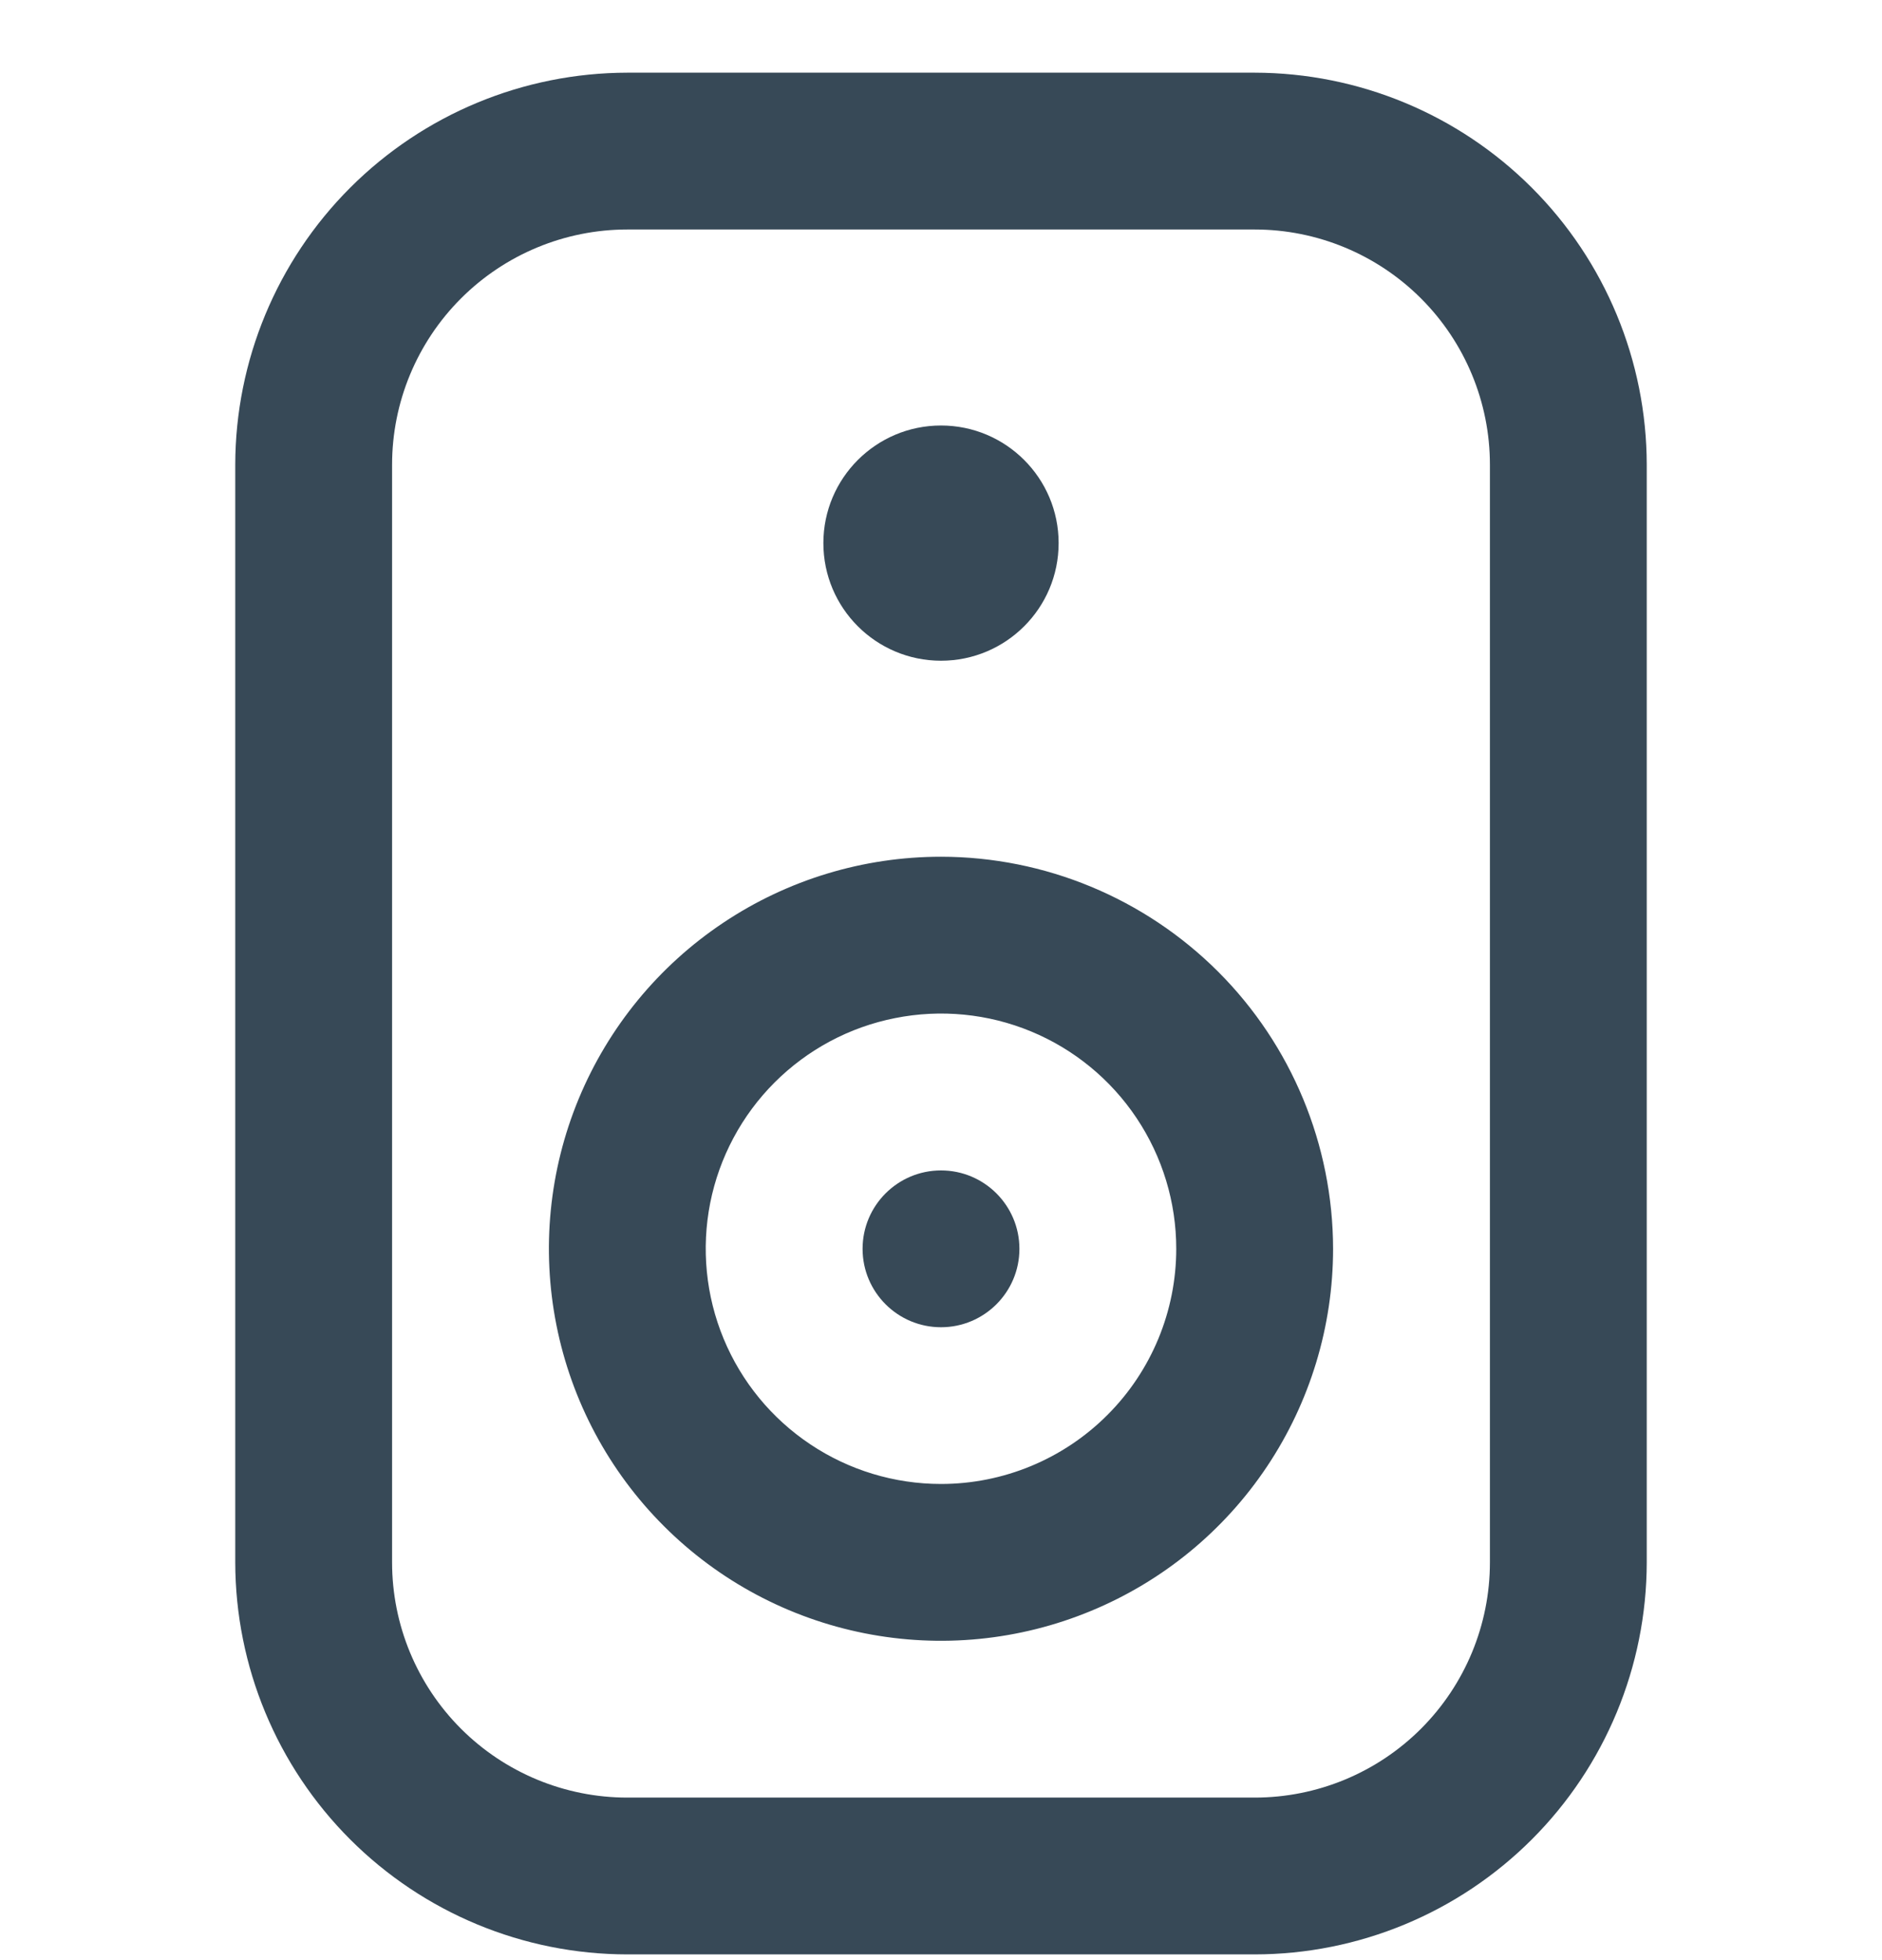 <svg width="24" height="25" viewBox="0 0 24 25" fill="none" xmlns="http://www.w3.org/2000/svg">
<g clip-path="url(#clip0_507_2267)">
<path d="M16 0.927H8C6.674 0.929 5.404 1.456 4.466 2.394C3.529 3.331 3.002 4.602 3 5.927V19.927C3.002 21.253 3.529 22.524 4.466 23.461C5.404 24.399 6.674 24.926 8 24.927H16C17.326 24.926 18.596 24.399 19.534 23.461C20.471 22.524 20.998 21.253 21 19.927V5.927C20.998 4.602 20.471 3.331 19.534 2.394C18.596 1.456 17.326 0.929 16 0.927V0.927ZM19 19.927C19 20.723 18.684 21.486 18.121 22.049C17.559 22.611 16.796 22.927 16 22.927H8C7.204 22.927 6.441 22.611 5.879 22.049C5.316 21.486 5 20.723 5 19.927V5.927C5 5.132 5.316 4.369 5.879 3.806C6.441 3.244 7.204 2.927 8 2.927H16C16.796 2.927 17.559 3.244 18.121 3.806C18.684 4.369 19 5.132 19 5.927V19.927Z" fill="#374957"/>
<path d="M12 8.427C12.828 8.427 13.5 7.756 13.5 6.927C13.5 6.099 12.828 5.427 12 5.427C11.172 5.427 10.5 6.099 10.5 6.927C10.5 7.756 11.172 8.427 12 8.427Z" fill="#374957"/>
<path d="M12 10.927C11.011 10.927 10.044 11.22 9.222 11.77C8.4 12.319 7.759 13.1 7.38 14.014C7.002 14.927 6.903 15.932 7.096 16.902C7.289 17.872 7.765 18.763 8.464 19.462C9.163 20.162 10.054 20.638 11.024 20.831C11.994 21.024 12.999 20.925 13.913 20.546C14.827 20.168 15.608 19.527 16.157 18.705C16.706 17.883 17 16.916 17 15.927C16.998 14.601 16.471 13.33 15.534 12.393C14.596 11.456 13.325 10.928 12 10.927ZM12 18.927C11.406 18.927 10.826 18.751 10.333 18.421C9.84 18.092 9.455 17.623 9.228 17.075C9.001 16.527 8.942 15.924 9.057 15.342C9.173 14.76 9.459 14.225 9.878 13.806C10.298 13.386 10.832 13.1 11.415 12.985C11.996 12.869 12.6 12.928 13.148 13.155C13.696 13.382 14.165 13.767 14.494 14.26C14.824 14.754 15 15.334 15 15.927C15 16.723 14.684 17.486 14.121 18.048C13.559 18.611 12.795 18.927 12 18.927Z" fill="#374957"/>
<path d="M12 16.928C12.552 16.928 13 16.48 13 15.928C13 15.376 12.552 14.928 12 14.928C11.448 14.928 11 15.376 11 15.928C11 16.48 11.448 16.928 12 16.928Z" fill="#374957"/>
</g>
<defs>
<clipPath id="clip0_507_2267">
<rect width="24" height="24" fill="white" transform="translate(0 0.927)"/>
</clipPath>
</defs>
</svg>
